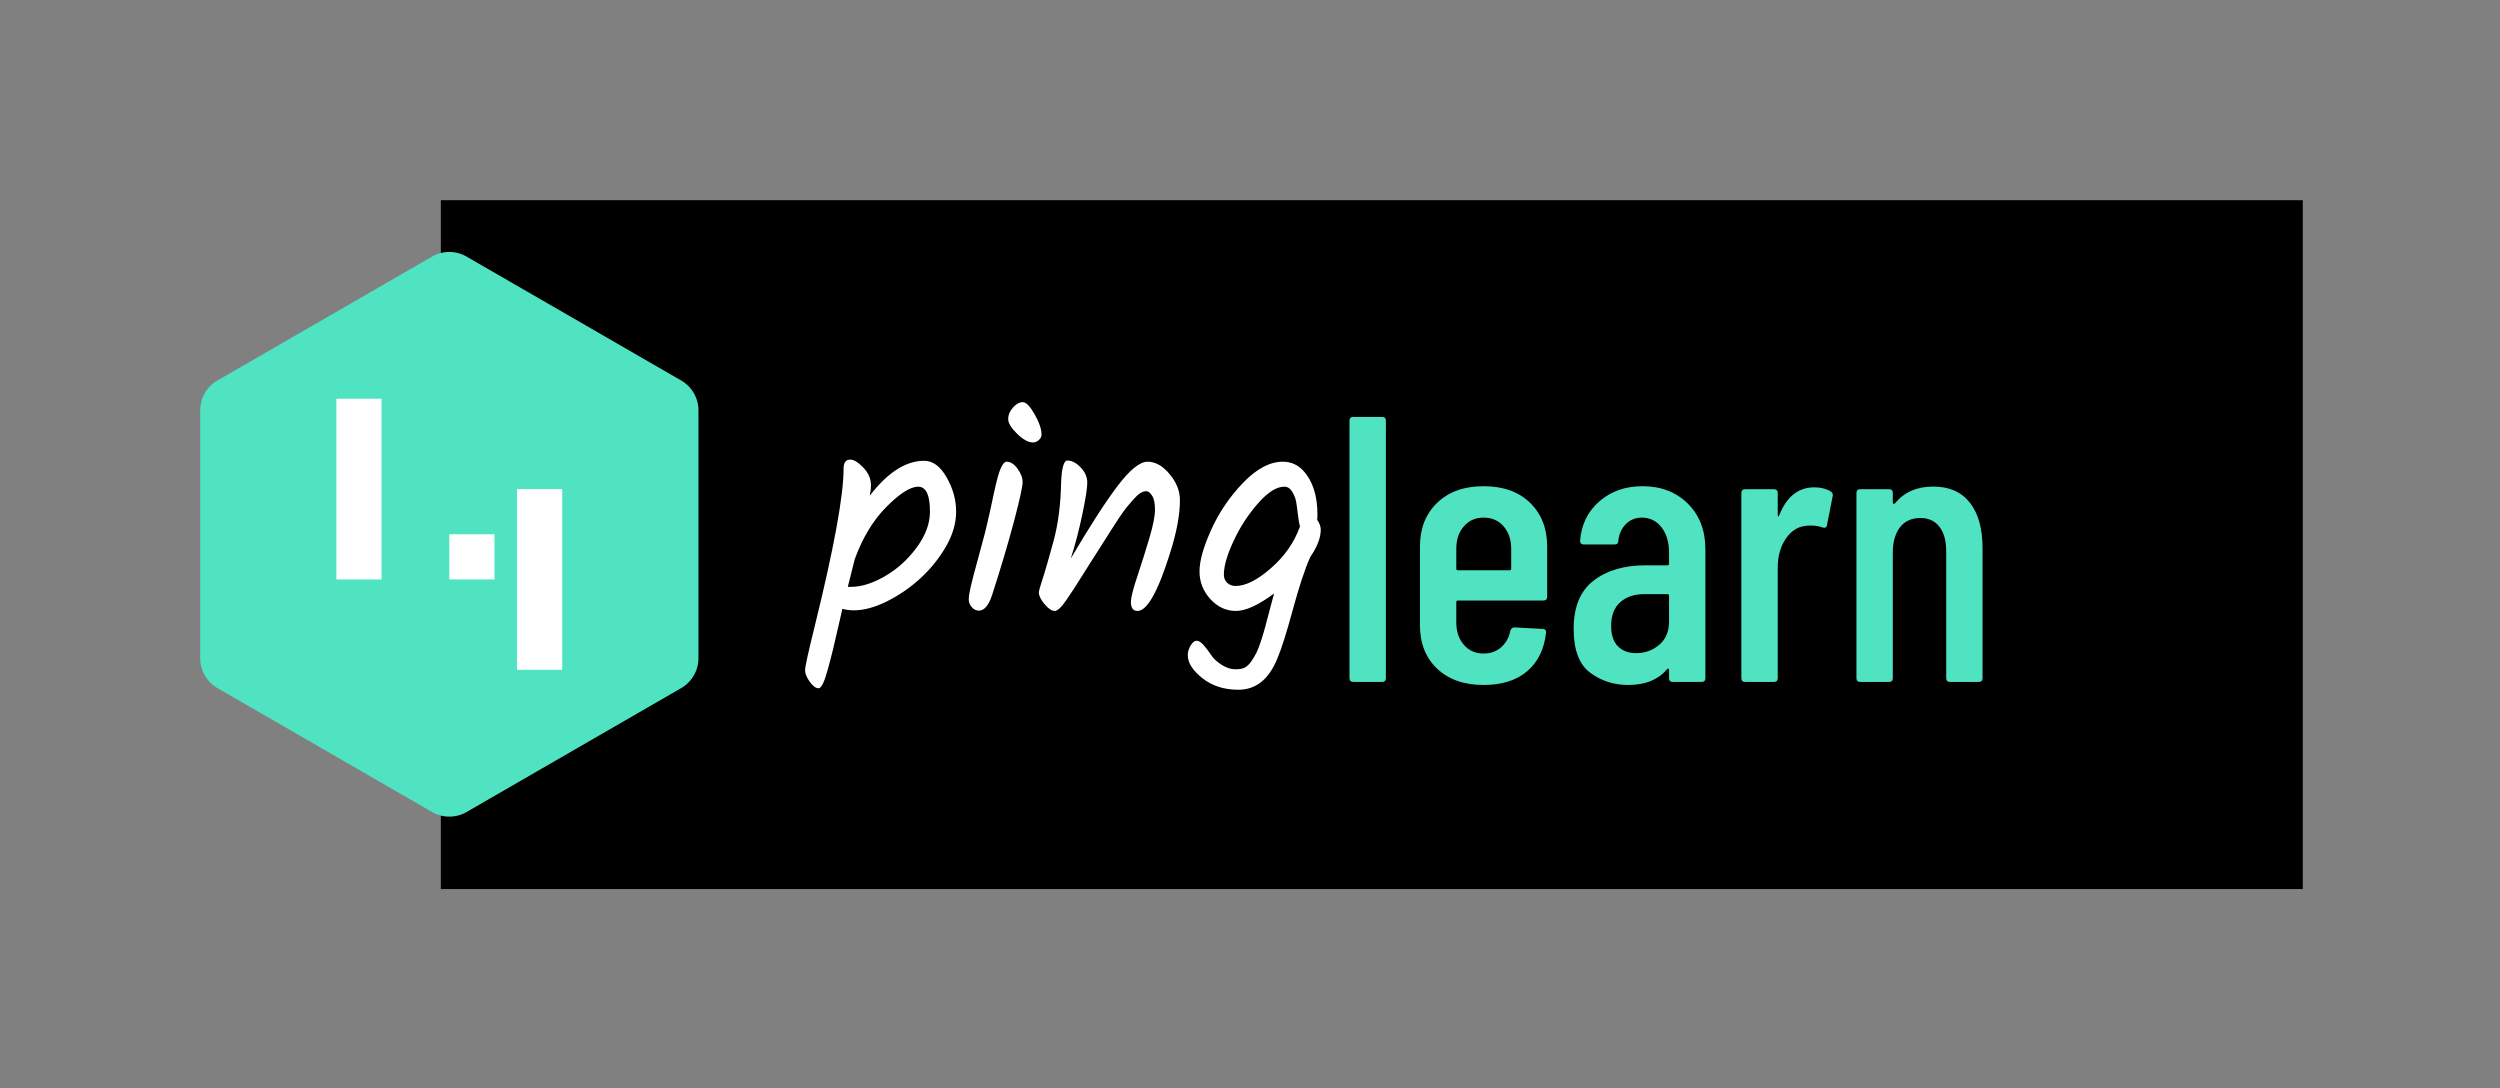 <svg xmlns="http://www.w3.org/2000/svg" id="SvgjsSvg1074" width="4096" height="1783.028" version="1.1" xmlns:xlink="http://www.w3.org/1999/xlink" xmlns:svgjs="http://svgjs.com/svgjs"><rect width="100%" height="100%" fill="#808080" stroke="none"/><defs id="SvgjsDefs1075"></defs><g id="SvgjsG1076" transform="translate(328, 328) scale(34.4)" opacity="1"><defs id="SvgjsDefs1024"></defs><g id="SvgjsG1025" transform="scale(0.161)" opacity="1"><g id="SvgjsG1026" class="mYC2KeP0Z" transform="translate(622, 0) scale(-1 1)" light-content="false" fill="#000000"><path d="M0 0 h 550.816 v 203.782 h -550.816 Z"></path></g><g id="SvgjsG1027" class="CtzM6Bx1bG" transform="translate(-1.189, 13.737) scale(1.702)" light-content="false" non-strokable="false" fill="#50e3c2"><path d="M47 1.732l37.301 21.536a6 6 0 0 1 3 5.196v43.072a6 6 0 0 1-3 5.196L47 98.268a6 6 0 0 1-6 0L3.699 76.732a6 6 0 0 1-3-5.196V28.464a6 6 0 0 1 3-5.196L41 1.732a6 6 0 0 1 6 0z"></path></g><g id="SvgjsG1028" class="YMSDQrIdm5" transform="translate(20.241, 45.378) scale(1.069)" light-content="true" non-strokable="false" fill="#ffffff"><path d="M81.25 37.5v50h-12.5v-50zm-62.5 25h12.5v-50h-12.5zm31.25 0h12.5V50H50z"></path></g><g id="SvgjsG1029" class="text" transform="translate(259.041, 122.839) scale(1)" light-content="true" fill="#ffffff"><path d="M-44.86 -45.75C-50.31 -45.75 -55.68 -42.3 -60.96 -35.42C-60.73 -36.55 -60.61 -37.59 -60.61 -38.54C-60.61 -40.44 -61.37 -42.17 -62.88 -43.74C-64.39 -45.32 -65.68 -46.1 -66.75 -46.1C-68.06 -46.1 -68.71 -45.21 -68.71 -43.43C-68.71 -35.42 -71.56 -19.88 -77.25 3.2C-79.15 10.86 -80.1 15.19 -80.1 16.2C-80.1 17.21 -79.64 18.35 -78.72 19.62C-77.8 20.9 -76.93 21.54 -76.09 21.54C-75.26 21.54 -74.31 19.52 -73.25 15.49C-72.71 13.53 -72.24 11.69 -71.82 9.97C-71.41 8.25 -70.9 6.08 -70.31 3.47C-69.72 0.86 -69.3 -0.95 -69.06 -1.96C-68 -1.66 -66.87 -1.51 -65.68 -1.51C-62.66 -1.51 -59.35 -2.42 -55.76 -4.23C-52.17 -6.04 -48.89 -8.31 -45.92 -11.04C-42.96 -13.77 -40.47 -16.87 -38.45 -20.34C-36.43 -23.81 -35.42 -27.28 -35.42 -30.75C-35.42 -34.22 -36.36 -37.59 -38.23 -40.85C-40.09 -44.11 -42.3 -45.75 -44.86 -45.75ZM-66.57 -8.45L-67.46 -8.45L-65.41 -16.64C-63.1 -22.99 -59.97 -28.15 -56.03 -32.13C-52.08 -36.1 -48.95 -38.09 -46.64 -38.09C-44.32 -38.09 -43.16 -35.63 -43.16 -30.7C-43.16 -27.2 -44.46 -23.69 -47.04 -20.16C-49.62 -16.63 -52.73 -13.79 -56.38 -11.66C-60.03 -9.52 -63.43 -8.45 -66.57 -8.45Z M-18.6 -61.5C-19.55 -60.43 -20.02 -59.3 -20.02 -58.12C-20.02 -56.93 -19.15 -55.48 -17.4 -53.76C-15.65 -52.04 -14.06 -51.17 -12.64 -51.17C-12.04 -51.17 -11.48 -51.41 -10.95 -51.89C-10.41 -52.36 -10.15 -52.9 -10.15 -53.49C-10.15 -55.09 -10.83 -57.09 -12.19 -59.5C-13.56 -61.9 -14.73 -63.1 -15.71 -63.1C-16.69 -63.1 -17.65 -62.57 -18.6 -61.5ZM-20.47 -45.48C-21.36 -45.48 -22.22 -44.03 -23.05 -41.12C-23.47 -39.58 -23.84 -38.05 -24.16 -36.53C-24.49 -35.02 -24.92 -33.03 -25.45 -30.57C-25.99 -28.11 -26.51 -25.9 -27.01 -23.94C-27.52 -21.98 -28.2 -19.45 -29.06 -16.33C-29.92 -13.22 -30.57 -10.72 -31.02 -8.86C-31.46 -6.99 -31.68 -5.62 -31.68 -4.76C-31.68 -3.9 -31.39 -3.13 -30.79 -2.45C-30.2 -1.77 -29.49 -1.42 -28.66 -1.42C-27.12 -1.42 -25.84 -2.91 -24.83 -5.87C-22.22 -13.94 -20.05 -21.23 -18.33 -27.72C-16.61 -34.22 -15.75 -38.12 -15.75 -39.43C-15.75 -40.73 -16.26 -42.07 -17.27 -43.43C-18.27 -44.8 -19.34 -45.48 -20.47 -45.48Z M12.42 -38.4C8.83 -33.69 4.18 -26.49 -1.51 -16.82C-0.21 -20.86 0.93 -25.2 1.91 -29.86C2.89 -34.52 3.38 -37.66 3.38 -39.29C3.38 -40.93 2.73 -42.42 1.42 -43.79C0.12 -45.15 -1.19 -45.83 -2.49 -45.83C-3.56 -45.83 -4.18 -43.67 -4.36 -39.34C-4.48 -32.87 -5.22 -27.1 -6.59 -22.03C-7.95 -16.95 -9.2 -12.7 -10.32 -9.26C-10.74 -7.95 -10.95 -7.15 -10.95 -6.85C-10.95 -5.84 -10.38 -4.67 -9.26 -3.34C-8.13 -2 -7.13 -1.33 -6.27 -1.33C-5.41 -1.33 -4.24 -2.43 -2.76 -4.63C-1.99 -5.76 -1.29 -6.79 -0.67 -7.74C-0.04 -8.69 0.8 -10.03 1.87 -11.75C2.94 -13.47 3.8 -14.83 4.45 -15.84C5.1 -16.85 6.05 -18.33 7.3 -20.29C8.54 -22.25 9.49 -23.75 10.15 -24.79C10.8 -25.82 11.61 -27.09 12.59 -28.57C13.57 -30.05 14.39 -31.19 15.04 -32C15.69 -32.8 16.39 -33.61 17.13 -34.44C17.87 -35.27 18.54 -35.87 19.13 -36.22C19.73 -36.58 20.31 -36.76 20.87 -36.76C21.43 -36.76 22 -36.31 22.56 -35.42C23.13 -34.53 23.41 -33.15 23.41 -31.28C23.41 -29.41 22.86 -26.63 21.76 -22.92C20.66 -19.21 19.48 -15.44 18.2 -11.61C16.92 -7.79 16.29 -5.25 16.29 -4C16.29 -2.22 16.94 -1.33 18.24 -1.33C21.09 -1.33 24.3 -7.03 27.86 -18.42C29.82 -24.59 30.79 -29.81 30.79 -34.09C30.79 -36.82 29.77 -39.4 27.72 -41.83C25.68 -44.26 23.51 -45.48 21.23 -45.48C18.94 -45.48 16.01 -43.12 12.42 -38.4Z M72.45 -25.36C72.45 -26.31 72.09 -27.29 71.38 -28.3C71.44 -28.6 71.47 -29.1 71.47 -29.81C71.47 -35.39 70.1 -39.69 67.37 -42.72C65.71 -44.56 63.66 -45.48 61.23 -45.48C57.43 -45.48 53.55 -43.43 49.57 -39.34C45.6 -35.24 42.44 -30.62 40.09 -25.45C37.75 -20.29 36.58 -16.15 36.58 -13.04C36.58 -9.92 37.65 -7.19 39.78 -4.85C41.92 -2.51 44.44 -1.33 47.35 -1.33C50.26 -1.33 54.02 -3.06 58.65 -6.5C58.3 -5.25 57.85 -3.6 57.32 -1.56C56.78 0.49 56.37 2.08 56.07 3.2C55.77 4.33 55.37 5.68 54.87 7.25C54.36 8.83 53.9 10.04 53.49 10.9C53.07 11.76 52.57 12.62 51.98 13.48C51.38 14.34 50.76 14.97 50.11 15.35C49.45 15.74 48.48 15.93 47.17 15.93C45.86 15.93 44.51 15.49 43.12 14.6C41.73 13.71 40.69 12.74 40.01 11.7C39.32 10.67 38.6 9.7 37.83 8.81C37.05 7.92 36.36 7.48 35.73 7.48C35.11 7.48 34.52 7.95 33.95 8.9C33.39 9.85 33.11 10.8 33.11 11.75C33.11 14 34.55 16.27 37.42 18.56C40.3 20.84 43.85 21.98 48.06 21.98C53.22 21.98 57.05 18.96 59.54 12.91C60.79 10 62.33 5.15 64.17 -1.65C66.01 -8.44 67.73 -13.65 69.33 -17.27C71.41 -20.29 72.45 -22.99 72.45 -25.36ZM43.79 -12.1C43.79 -14.6 44.74 -17.89 46.64 -21.98C48.53 -26.08 50.94 -29.79 53.85 -33.11C56.75 -36.43 59.36 -38.09 61.68 -38.09C62.63 -38.09 63.4 -37.6 63.99 -36.62C64.58 -35.64 64.97 -34.68 65.15 -33.73C65.33 -32.78 65.5 -31.51 65.68 -29.9C65.86 -28.3 66.07 -27.12 66.31 -26.34C64.64 -21.66 61.8 -17.55 57.76 -14.02C53.73 -10.49 50.23 -8.72 47.26 -8.72C46.25 -8.72 45.42 -9.03 44.77 -9.66C44.11 -10.28 43.79 -11.1 43.79 -12.1Z"></path></g><g id="SvgjsG1030" class="text" transform="translate(433.575, 142.509) scale(1)" light-content="true" fill="#50e3c2"><path d="M-93.58 -1.12C-93.58 -0.37 -93.2 0 -92.46 0L-83.94 0C-83.2 0 -82.82 -0.37 -82.82 -1.12L-82.82 -77.28C-82.82 -78.03 -83.2 -78.4 -83.94 -78.4L-92.46 -78.4C-93.2 -78.4 -93.58 -78.03 -93.58 -77.28Z M-36.23 -24.08C-35.49 -24.08 -35.11 -24.45 -35.11 -25.2L-35.11 -40.1C-35.11 -45.4 -36.79 -49.69 -40.15 -52.98C-43.51 -56.26 -48.1 -57.9 -53.93 -57.9C-59.68 -57.9 -64.25 -56.26 -67.65 -52.98C-71.05 -49.69 -72.74 -45.4 -72.74 -40.1L-72.74 -16.8C-72.74 -11.42 -71.05 -7.13 -67.65 -3.92C-64.25 -0.71 -59.68 0.9 -53.93 0.9C-48.48 0.9 -44.17 -0.47 -40.99 -3.19C-37.82 -5.92 -35.97 -9.71 -35.45 -14.56C-35.37 -14.86 -35.43 -15.12 -35.62 -15.34C-35.8 -15.57 -36.08 -15.68 -36.46 -15.68L-44.74 -16.13C-45.34 -16.13 -45.75 -15.83 -45.98 -15.23C-46.35 -13.22 -47.25 -11.57 -48.66 -10.3C-50.08 -9.03 -51.84 -8.4 -53.93 -8.4C-56.32 -8.4 -58.26 -9.26 -59.75 -10.98C-61.25 -12.69 -61.99 -14.9 -61.99 -17.58L-61.99 -23.63C-61.99 -23.93 -61.84 -24.08 -61.54 -24.08ZM-59.75 -46.03C-58.26 -47.75 -56.32 -48.61 -53.93 -48.61C-51.46 -48.61 -49.49 -47.75 -47.99 -46.03C-46.5 -44.31 -45.75 -42.11 -45.75 -39.42L-45.75 -33.49C-45.75 -33.19 -45.9 -33.04 -46.2 -33.04L-61.54 -33.04C-61.84 -33.04 -61.99 -33.19 -61.99 -33.49L-61.99 -39.42C-61.99 -42.11 -61.25 -44.31 -59.75 -46.03Z M6.5 -52.75C3.02 -56.19 -1.44 -57.9 -6.89 -57.9C-11.97 -57.9 -16.22 -56.41 -19.66 -53.42C-23.09 -50.44 -24.99 -46.55 -25.37 -41.78C-25.37 -41.03 -24.99 -40.66 -24.25 -40.66L-15.18 -40.66C-14.43 -40.66 -14.06 -41.03 -14.06 -41.78C-13.83 -43.79 -13.09 -45.43 -11.82 -46.7C-10.55 -47.97 -8.98 -48.61 -7.11 -48.61C-4.72 -48.61 -2.78 -47.66 -1.29 -45.75C0.21 -43.85 0.95 -41.33 0.95 -38.19L0.95 -34.94C0.95 -34.65 0.8 -34.5 0.5 -34.5L-5.99 -34.5C-12.34 -34.5 -17.47 -32.98 -21.39 -29.96C-25.31 -26.94 -27.27 -22.18 -27.27 -15.68C-27.27 -9.48 -25.65 -5.17 -22.4 -2.74C-19.15 -0.32 -15.4 0.9 -11.14 0.9C-6.07 0.9 -2.22 -0.67 0.39 -3.81C0.54 -3.96 0.67 -3.99 0.78 -3.92C0.9 -3.85 0.95 -3.73 0.95 -3.58L0.95 -1.12C0.95 -0.37 1.33 0 2.07 0L10.58 0C11.33 0 11.7 -0.37 11.7 -1.12L11.7 -39.2C11.7 -44.8 9.97 -49.32 6.5 -52.75ZM-1.96 -10.98C-3.9 -9.33 -6.18 -8.51 -8.79 -8.51C-11.03 -8.51 -12.82 -9.18 -14.17 -10.53C-15.51 -11.87 -16.18 -13.89 -16.18 -16.58C-16.18 -19.64 -15.29 -21.97 -13.5 -23.58C-11.7 -25.18 -9.31 -25.98 -6.33 -25.98L0.5 -25.98C0.8 -25.98 0.95 -25.83 0.95 -25.54L0.95 -17.92C0.95 -14.93 -0.02 -12.62 -1.96 -10.98Z M48.78 -56.34C47.43 -57.16 45.83 -57.57 43.96 -57.57C39.18 -57.57 35.71 -54.81 33.54 -49.28C33.47 -49.06 33.38 -48.96 33.26 -49C33.15 -49.04 33.1 -49.17 33.1 -49.39L33.1 -55.89C33.1 -56.63 32.72 -57.01 31.98 -57.01L23.46 -57.01C22.72 -57.01 22.34 -56.63 22.34 -55.89L22.34 -1.12C22.34 -0.37 22.72 0 23.46 0L31.98 0C32.72 0 33.1 -0.37 33.1 -1.12L33.1 -33.82C33.1 -37.11 33.86 -39.91 35.39 -42.22C36.92 -44.54 38.85 -45.85 41.16 -46.14C41.53 -46.22 42.13 -46.26 42.95 -46.26C44.22 -46.26 45.34 -46.07 46.31 -45.7C47.13 -45.47 47.58 -45.7 47.66 -46.37L49.34 -54.88C49.49 -55.55 49.3 -56.04 48.78 -56.34Z M89.94 -53.03C87.43 -56.21 83.83 -57.79 79.13 -57.79C74.27 -57.79 70.5 -56.15 67.82 -52.86C67.67 -52.71 67.52 -52.66 67.37 -52.7C67.22 -52.73 67.14 -52.83 67.14 -52.98L67.14 -55.89C67.14 -56.63 66.77 -57.01 66.02 -57.01L57.51 -57.01C56.77 -57.01 56.39 -56.63 56.39 -55.89L56.39 -1.12C56.39 -0.37 56.77 0 57.51 0L66.02 0C66.77 0 67.14 -0.37 67.14 -1.12L67.14 -38.19C67.14 -41.4 67.85 -43.92 69.27 -45.75C70.69 -47.58 72.71 -48.5 75.32 -48.5C77.71 -48.5 79.58 -47.64 80.92 -45.92C82.26 -44.2 82.94 -41.78 82.94 -38.64L82.94 -1.12C82.94 -0.37 83.31 0 84.06 0L92.57 0C93.31 0 93.69 -0.37 93.69 -1.12L93.69 -39.54C93.69 -45.36 92.44 -49.86 89.94 -53.03Z"></path></g></g></g></svg>